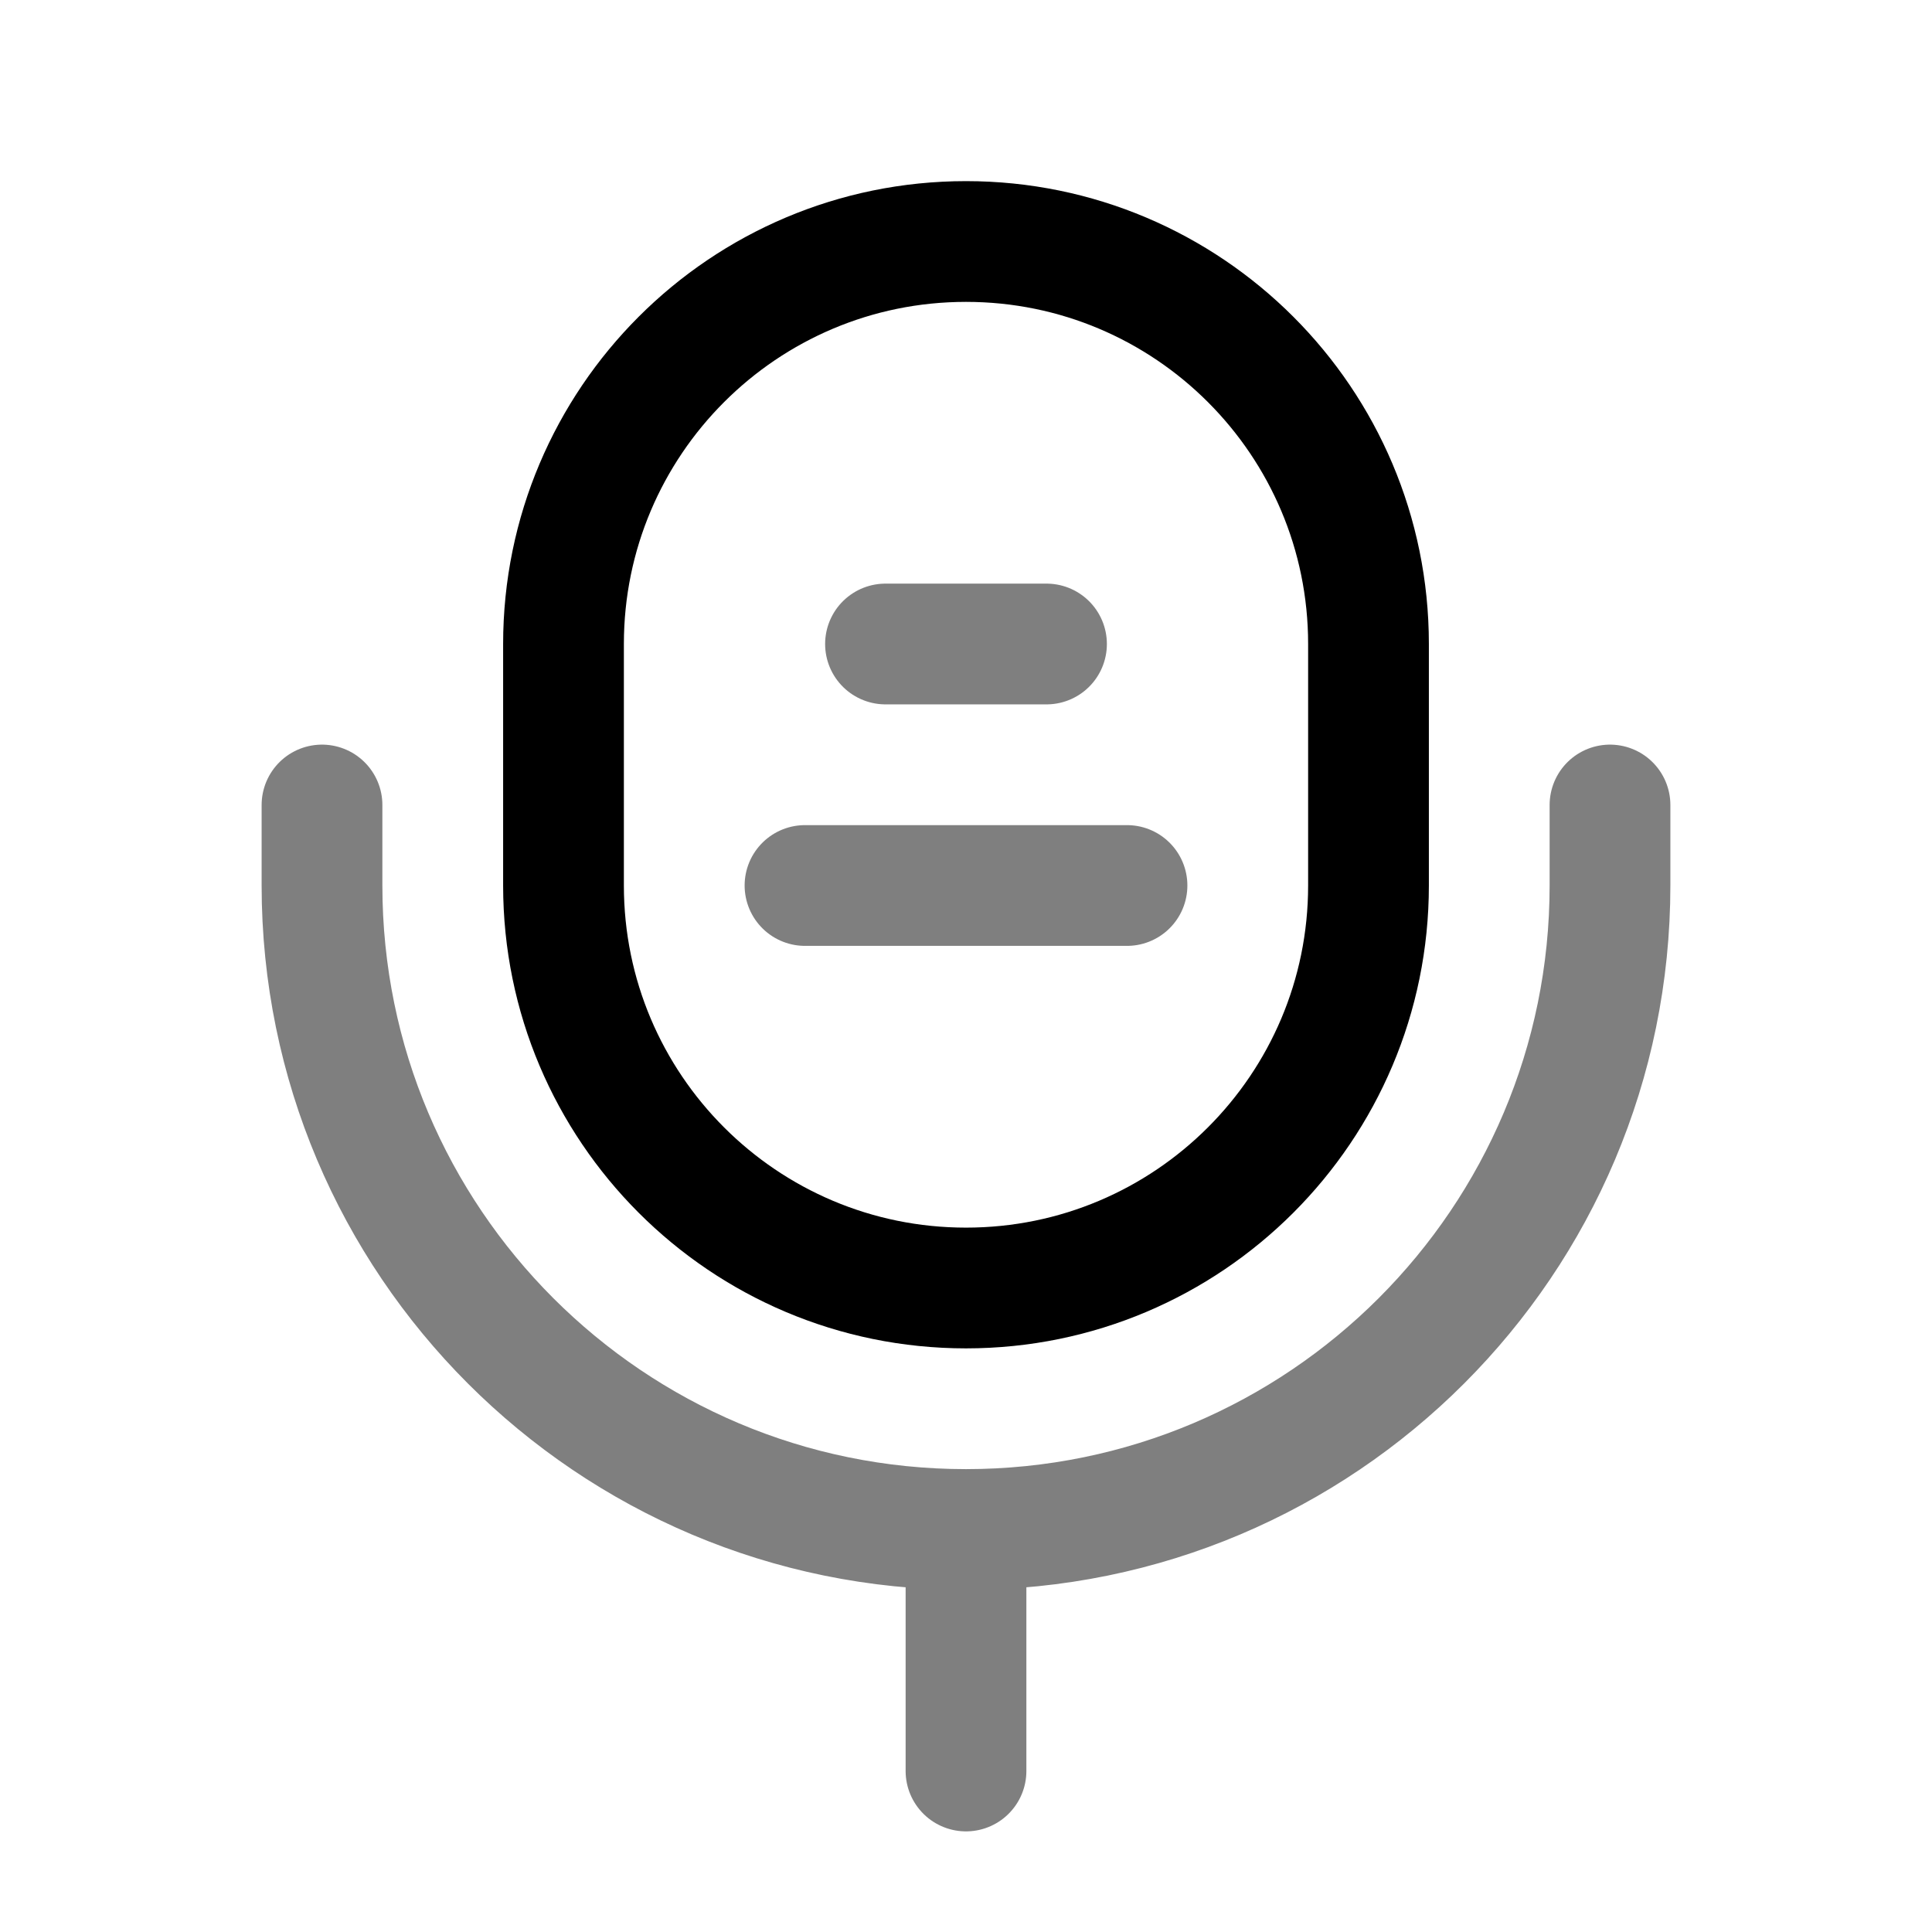 <svg width="24" height="24" viewBox="0 0 24 24" fill="none" xmlns="http://www.w3.org/2000/svg">
    <path d="M7 8C7 5.239 9.239 3 12 3C14.761 3 17 5.239 17 8V11C17 13.761 14.761 16 12 16C9.239 16 7 13.761 7 11V8Z" stroke="black" stroke-width="1.5"/>
    <path opacity="0.5" d="M11 8H13" stroke="black" stroke-width="1.5" stroke-linecap="round"/>
    <path opacity="0.5" d="M10 11L14 11" stroke="black" stroke-width="1.5" stroke-linecap="round"/>
    <path opacity="0.5" d="M20 10V11C20 15.418 16.418 19 12 19M4 10V11C4 15.418 7.582 19 12 19M12 19V22" stroke="black" stroke-width="1.5" stroke-linecap="round"/>
</svg>
